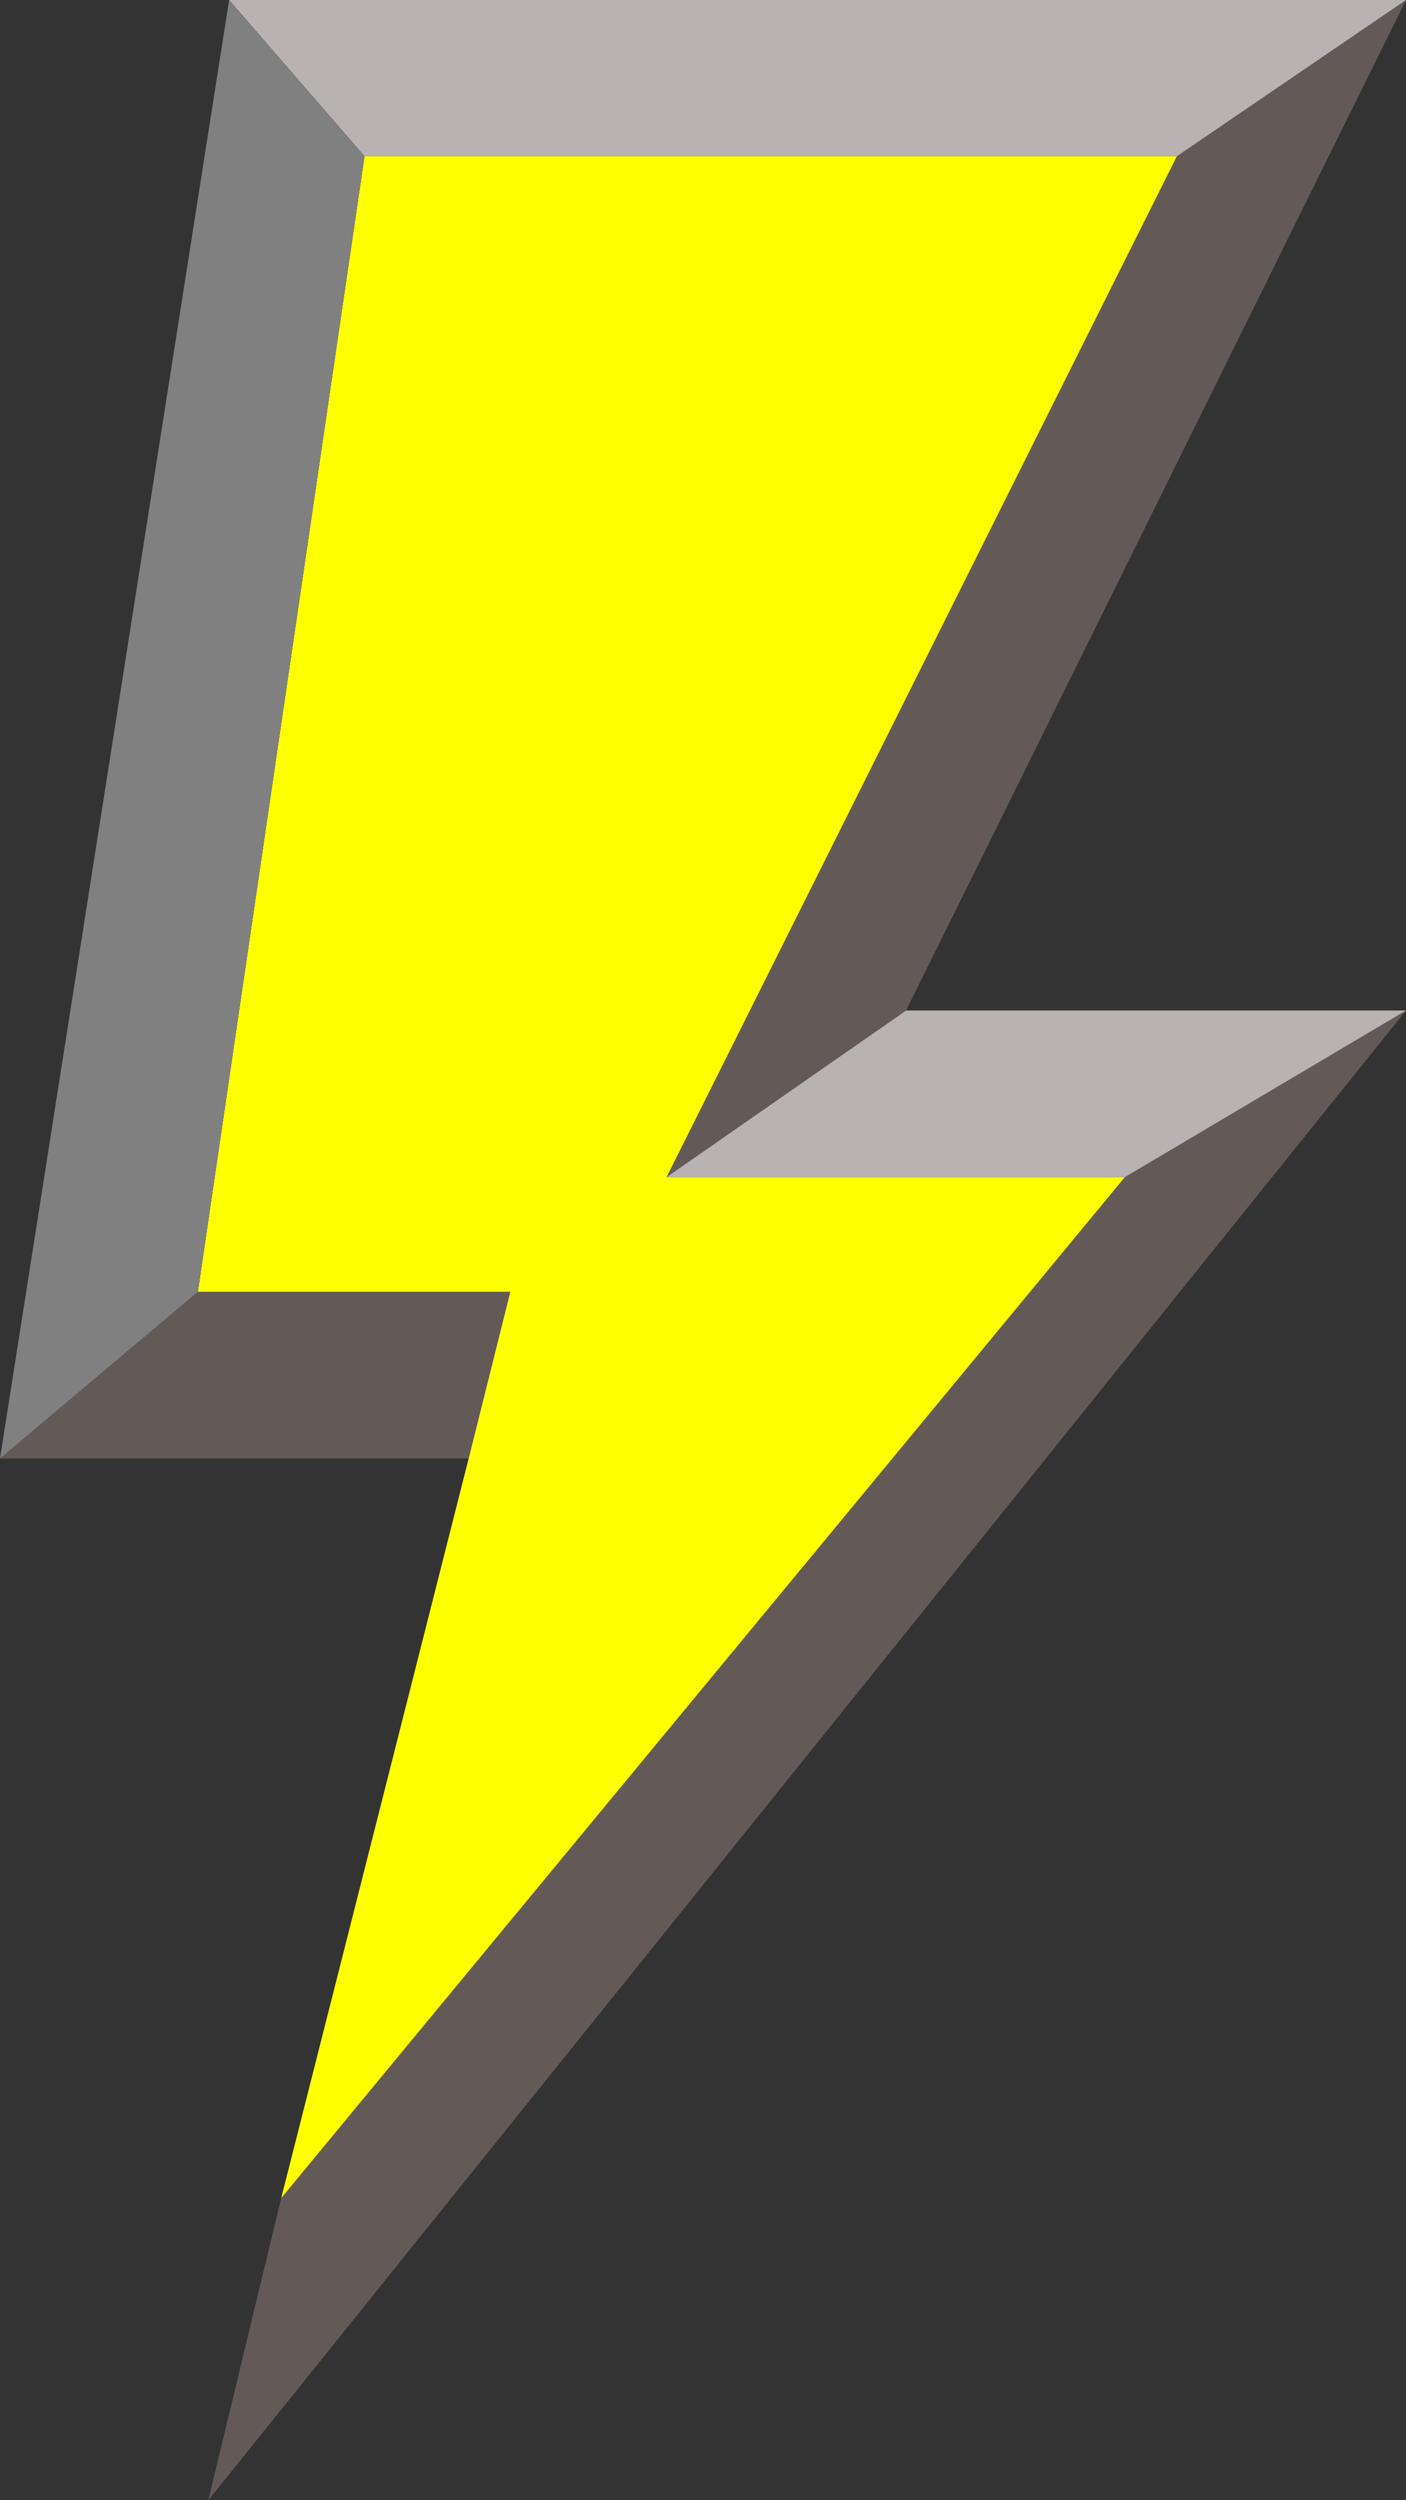 <?xml version="1.0" encoding="UTF-8" standalone="no"?>
<svg xmlns:ffdec="https://www.free-decompiler.com/flash" xmlns:xlink="http://www.w3.org/1999/xlink" ffdec:objectType="shape" height="12.0px" width="6.75px" xmlns="http://www.w3.org/2000/svg">
  <rect width="100%" height="100%" fill="#333333" stroke="none"/>
  <g transform="matrix(1.0, 0.0, 0.0, 1.0, 1.95, 8.7)">
    <path d="M2.4 -3.85 L1.25 -3.05 3.7 -7.95 4.8 -8.7 2.4 -3.85 M3.45 -3.05 L4.8 -3.85 -0.95 3.3 -0.6 1.85 3.45 -3.05 M0.3 -1.7 L-1.95 -1.7 -1.0 -2.5 0.5 -2.5 0.3 -1.7" fill="#635a58" fill-rule="evenodd" stroke="none"/>
    <path d="M2.4 -3.85 L4.8 -3.85 3.45 -3.05 1.25 -3.05 2.4 -3.85 M-0.85 -8.7 L4.8 -8.7 3.7 -7.95 -0.2 -7.95 -0.85 -8.7" fill="#b8b3b2" fill-rule="evenodd" stroke="none"/>
    <path d="M1.25 -3.05 L3.45 -3.05 -0.6 1.85 0.3 -1.7 0.5 -2.5 -1.0 -2.5 -0.2 -7.95 3.7 -7.95 1.25 -3.05" fill="#ffff00" fill-rule="evenodd" stroke="none"/>
    <path d="M-1.95 -1.7 L-0.85 -8.7 -0.2 -7.95 -1.0 -2.5 -1.95 -1.7" fill="#808080" fill-rule="evenodd" stroke="none"/>
  </g>
</svg>
